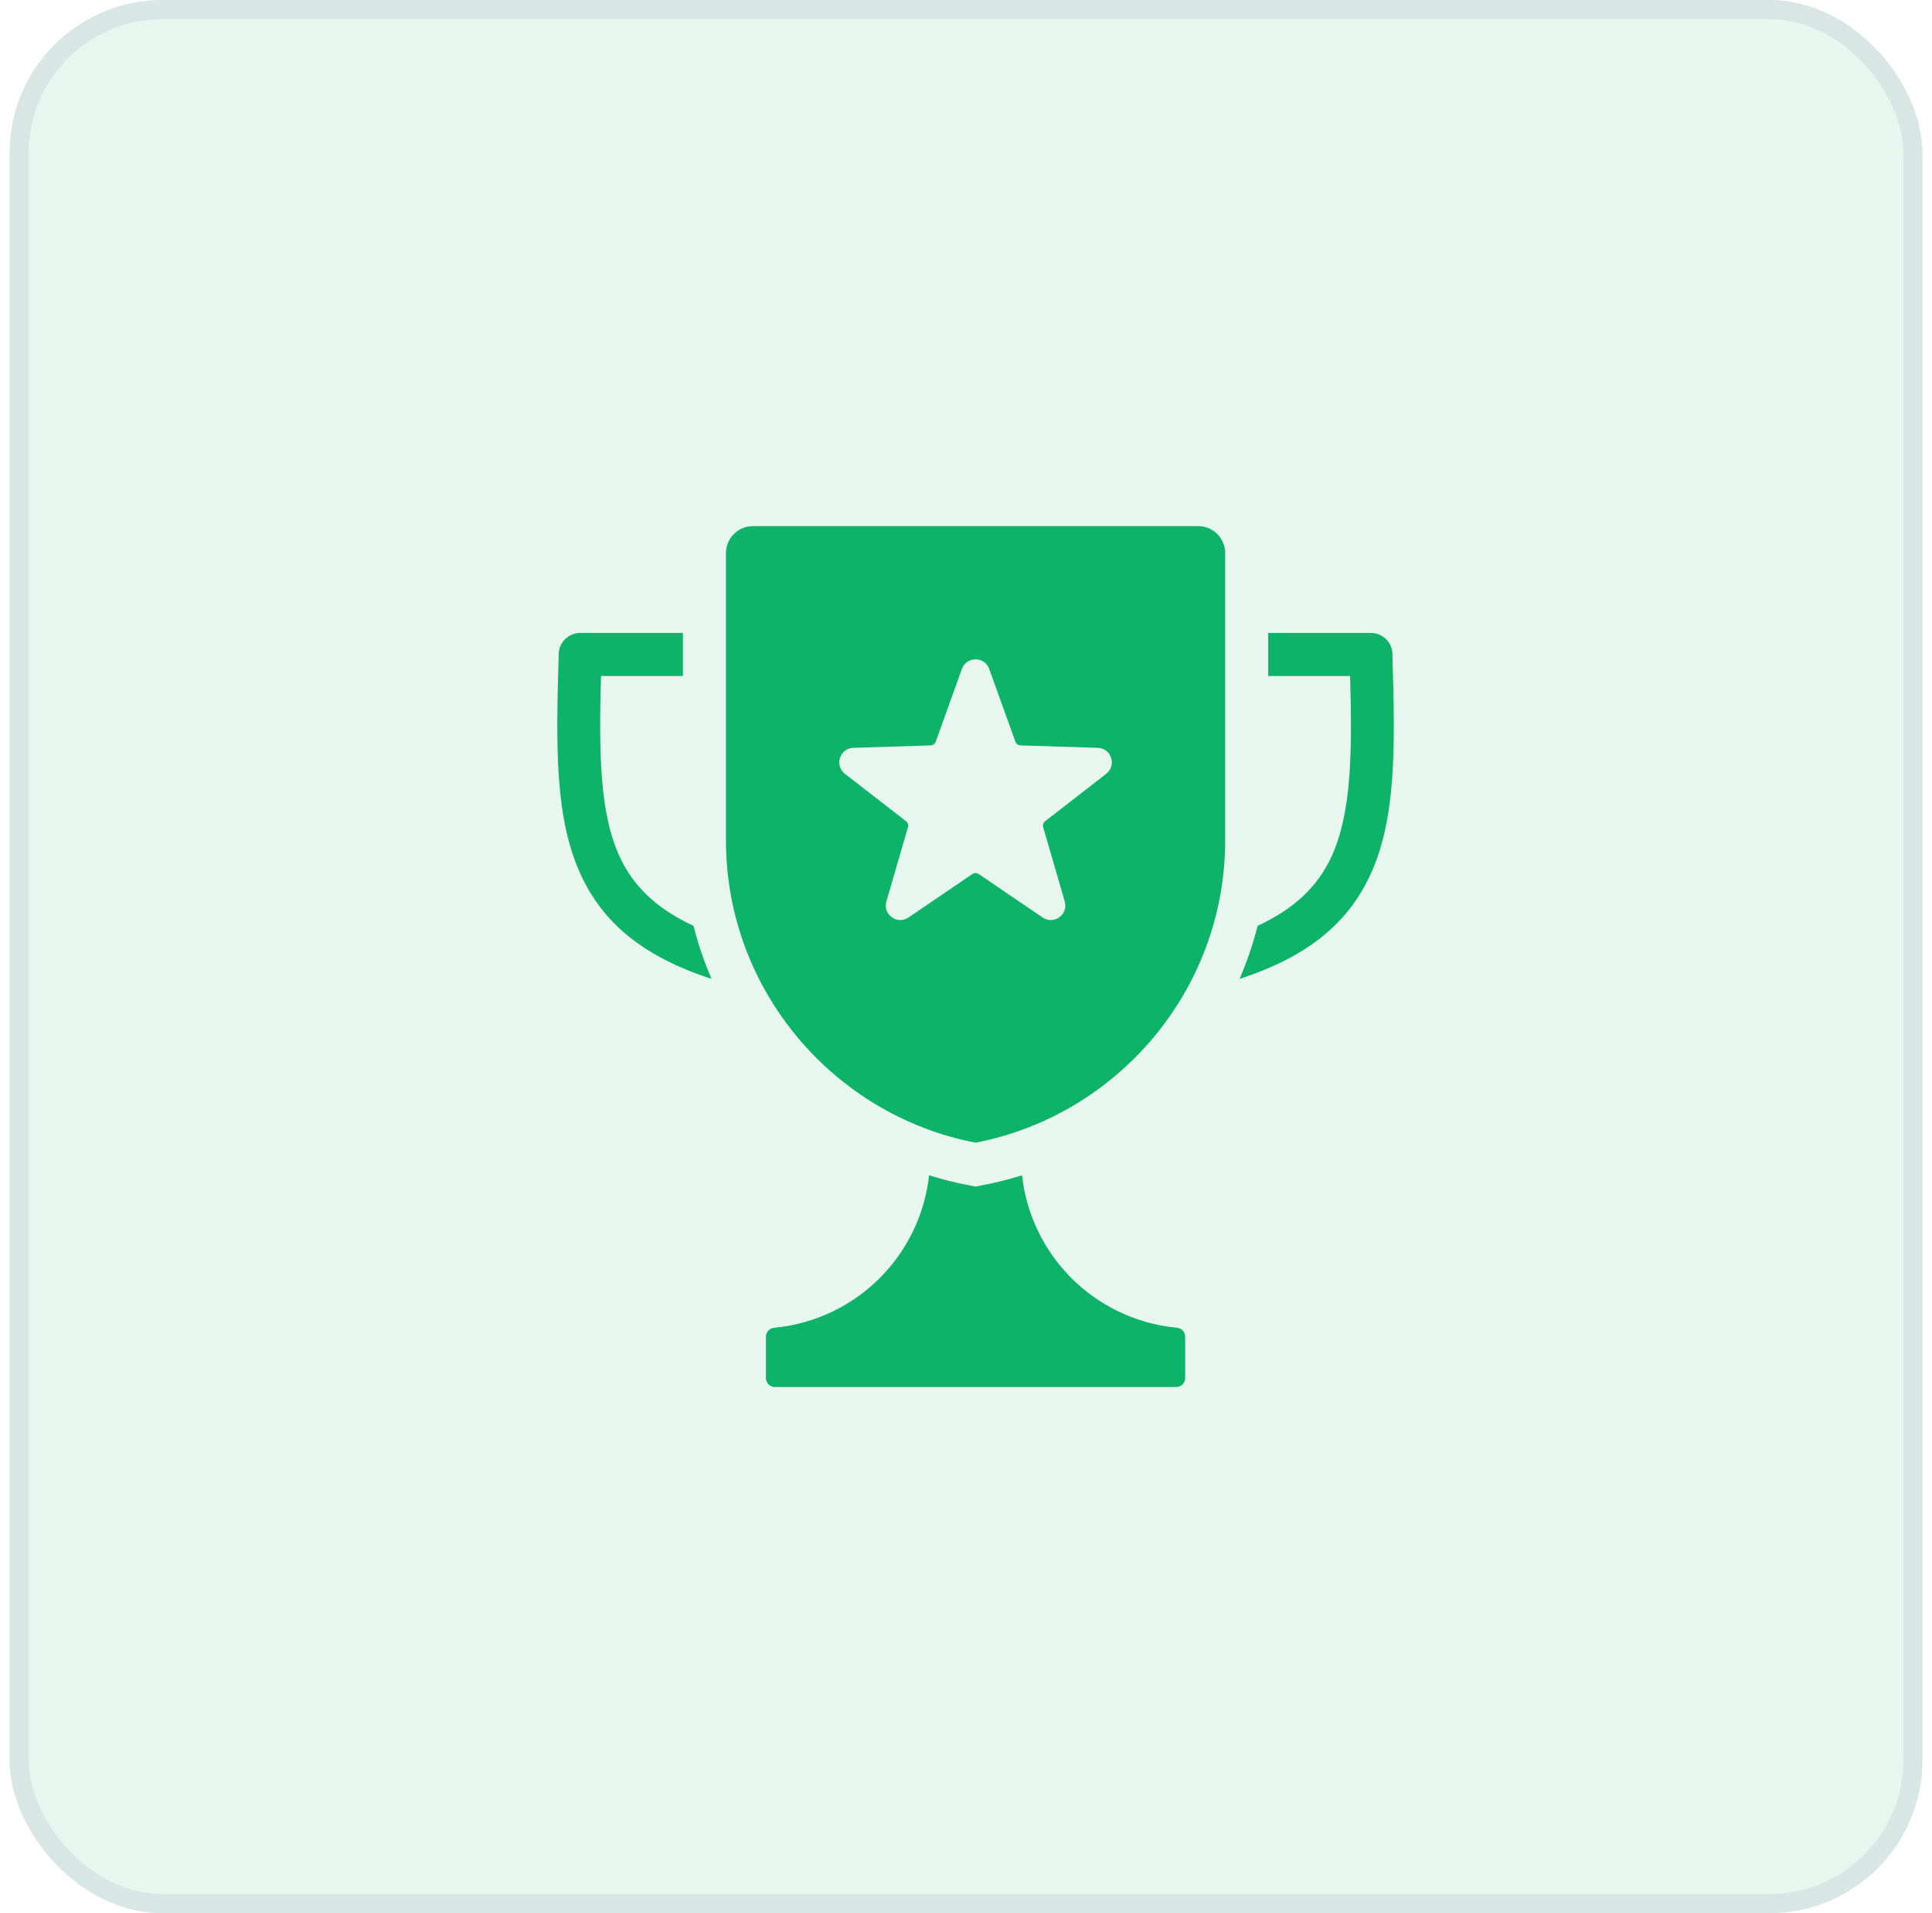 <svg width="101" height="100" viewBox="0 0 101 100" fill="none" xmlns="http://www.w3.org/2000/svg">
<rect x="0.5" width="100" height="100" rx="8" fill="#0DB368" fill-opacity="0.1"/>
<rect x="1" y="0.5" width="99" height="99" rx="7.5" stroke="#9EA4B4" stroke-opacity="0.2"/>
<path fill-rule="evenodd" clip-rule="evenodd" d="M39.357 27.5H62.643C63.418 27.5 64.049 28.132 64.049 28.906V43.925C64.049 51.748 58.417 58.297 51 59.727C43.583 58.297 37.951 51.748 37.951 43.925V28.906C37.951 28.132 38.582 27.5 39.357 27.5ZM66.299 33.083H71.669C72.291 33.083 72.794 33.586 72.794 34.208C72.794 34.228 72.794 34.248 72.793 34.268C72.941 39.086 72.992 42.823 71.62 45.761C70.476 48.21 68.432 49.985 64.802 51.165C65.188 50.272 65.504 49.345 65.745 48.391C67.706 47.483 68.893 46.302 69.589 44.812C70.657 42.526 70.692 39.368 70.581 35.333H66.299V33.083H66.299ZM35.701 35.333H31.419C31.308 39.368 31.343 42.526 32.411 44.812C33.107 46.302 34.294 47.483 36.255 48.391C36.496 49.346 36.813 50.272 37.198 51.165C33.568 49.985 31.524 48.21 30.381 45.761C29.008 42.823 29.059 39.086 29.207 34.268C29.206 34.248 29.206 34.228 29.206 34.208C29.206 33.586 29.709 33.083 30.331 33.083H35.701L35.701 35.333ZM61.464 69.395C61.489 69.398 61.513 69.4 61.538 69.403C61.778 69.427 61.959 69.628 61.959 69.869V72.031C61.959 72.289 61.748 72.5 61.49 72.5H40.51C40.252 72.5 40.041 72.289 40.041 72.031V69.869C40.041 69.628 40.222 69.427 40.462 69.403C40.487 69.4 40.511 69.398 40.536 69.395C44.812 68.947 48.105 65.609 48.571 61.431C49.223 61.635 49.891 61.805 50.574 61.936L51 62.019L51.426 61.936C52.109 61.805 52.777 61.635 53.429 61.431C53.895 65.609 57.188 68.947 61.464 69.395ZM51.714 34.965C51.603 34.658 51.326 34.464 51 34.464C50.674 34.464 50.397 34.658 50.286 34.965L48.918 38.765C48.876 38.882 48.772 38.958 48.648 38.961L44.611 39.088C44.285 39.099 44.014 39.302 43.914 39.612C43.813 39.922 43.913 40.246 44.17 40.446L47.362 42.921C47.46 42.997 47.499 43.119 47.465 43.239L46.338 47.117C46.247 47.43 46.357 47.751 46.62 47.943C46.884 48.134 47.223 48.139 47.492 47.956L50.833 45.686C50.936 45.616 51.064 45.616 51.167 45.686L54.508 47.956C54.777 48.139 55.116 48.134 55.38 47.943C55.643 47.751 55.753 47.43 55.662 47.117L54.535 43.239C54.501 43.119 54.541 42.997 54.639 42.921L57.83 40.446C58.087 40.246 58.187 39.922 58.087 39.612C57.986 39.302 57.715 39.099 57.389 39.088L53.352 38.961C53.228 38.957 53.124 38.882 53.082 38.765L51.714 34.965Z" fill="#0DB368"/>
</svg>
